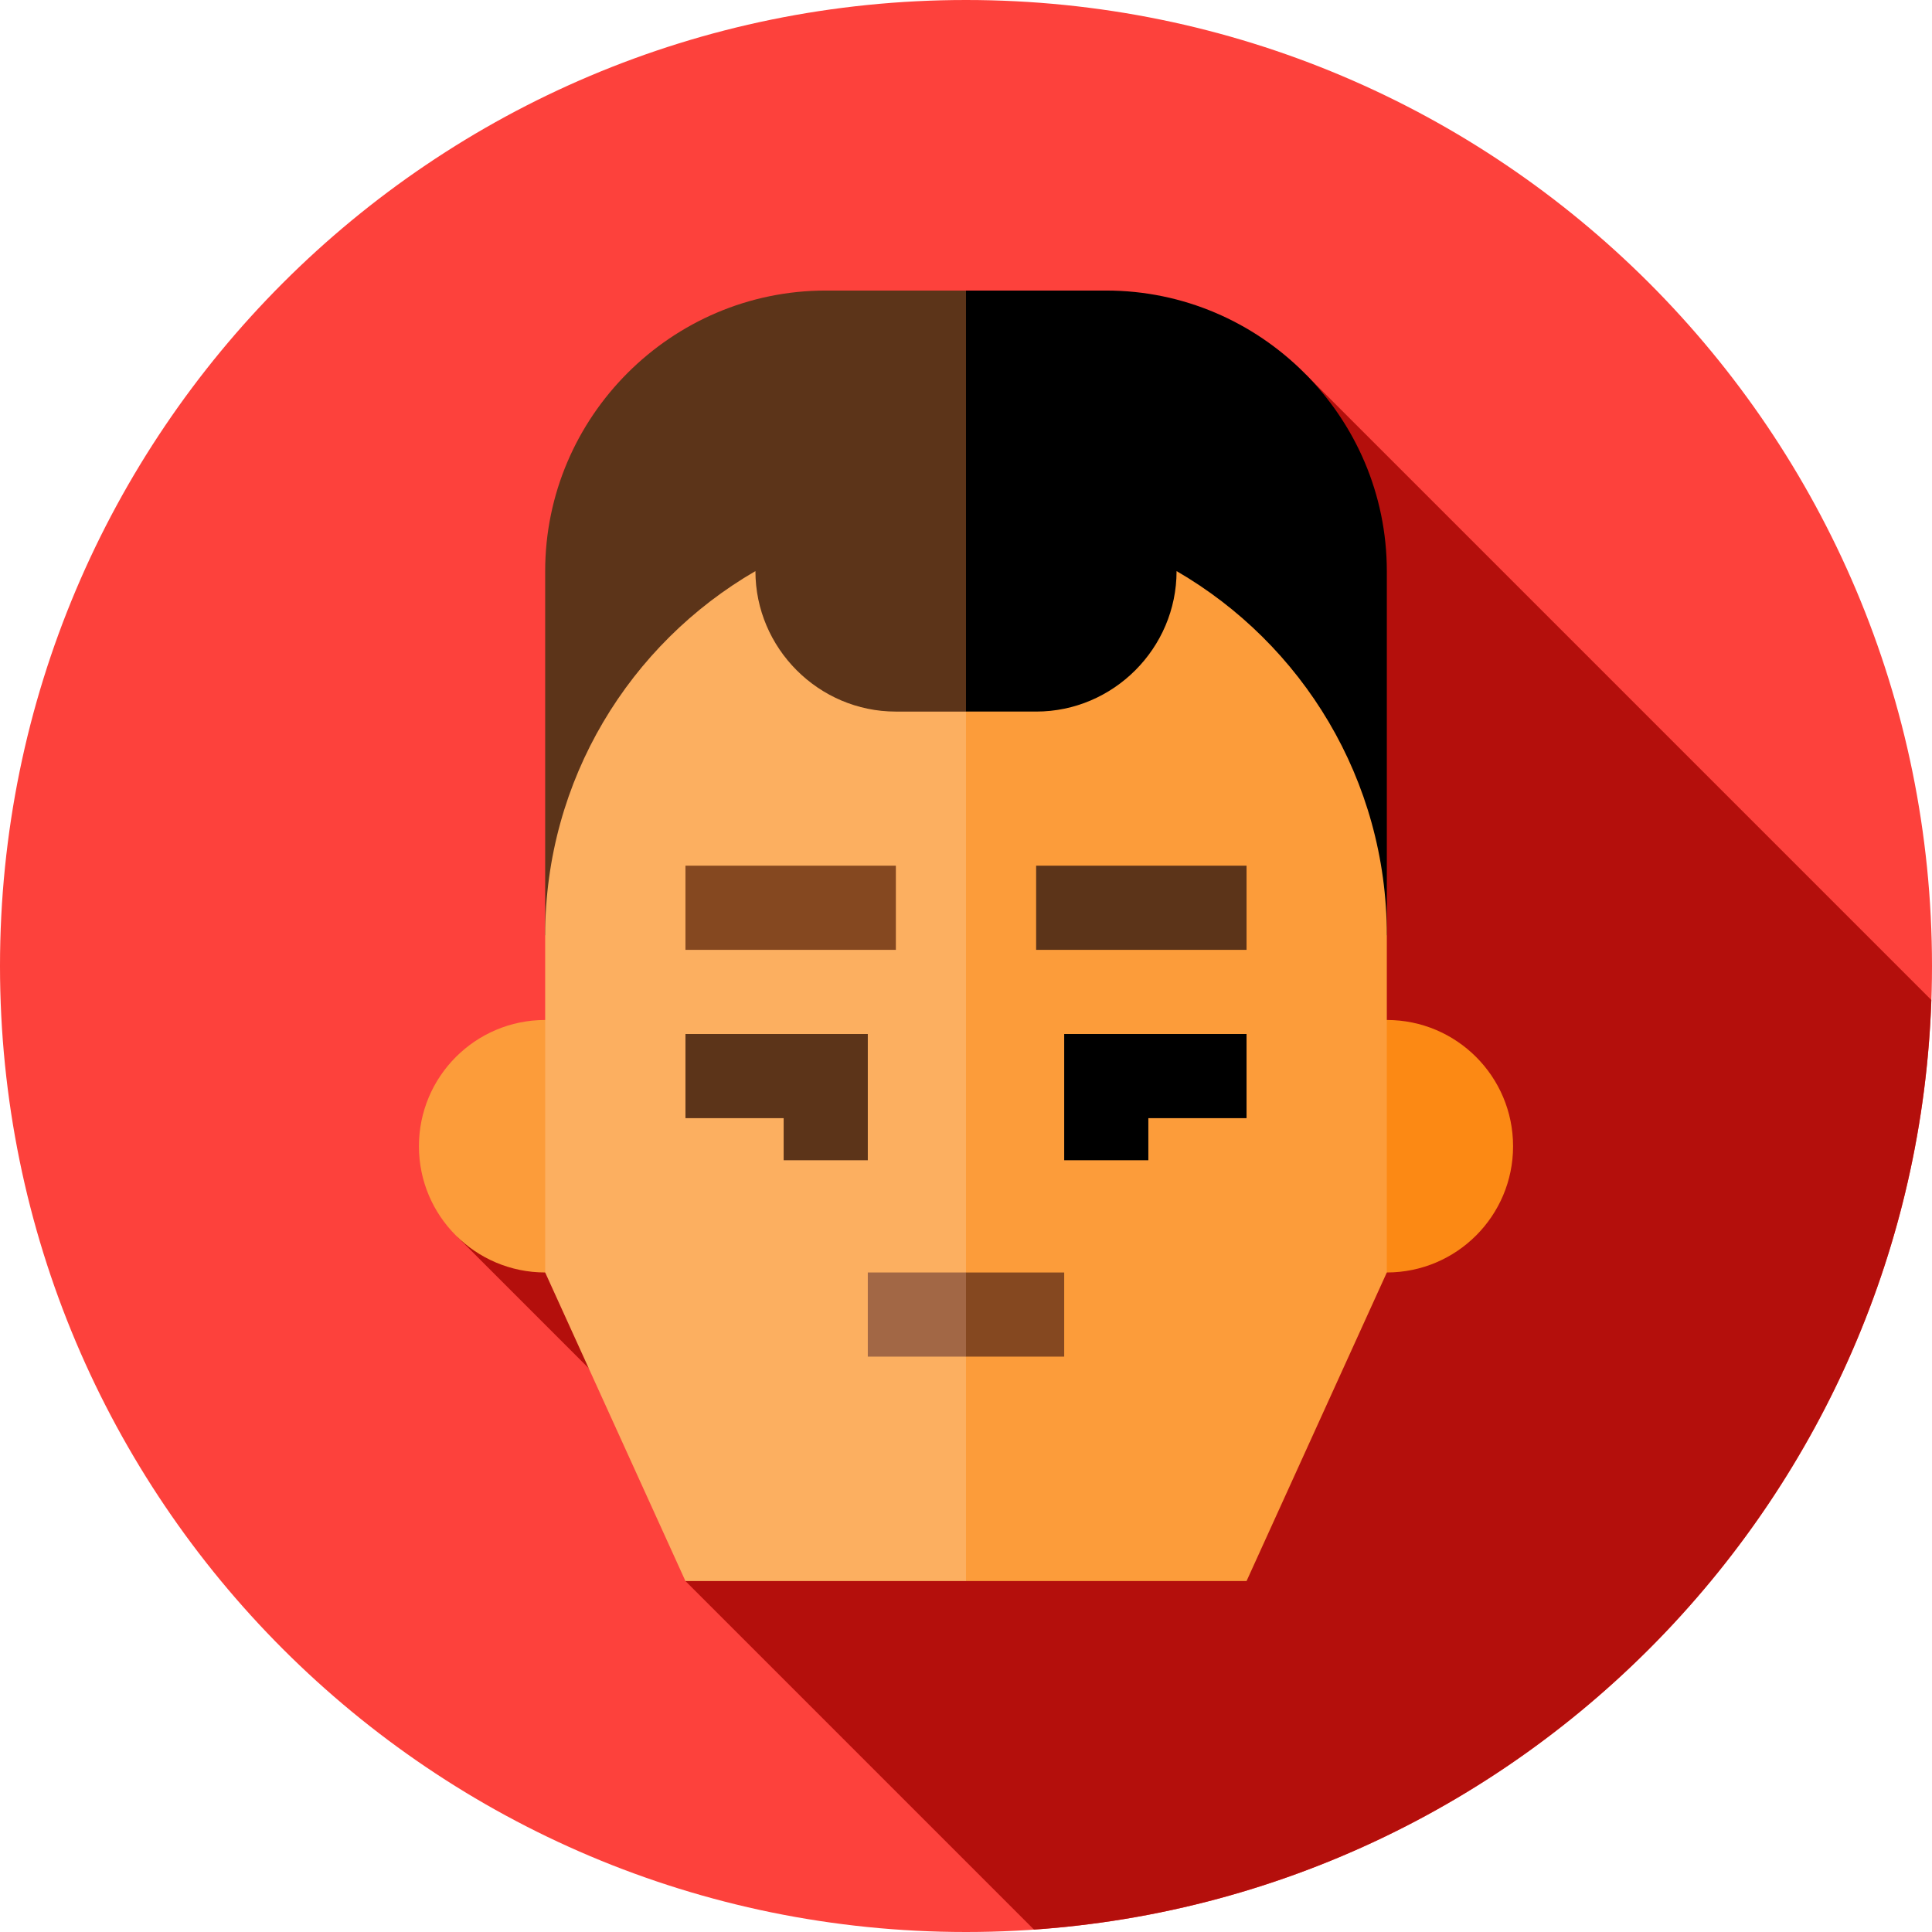 <svg height="512pt" viewBox="0 0 512 512" width="512pt" xmlns="http://www.w3.org/2000/svg"><path d="m512 256c0 141.387-114.613 256-256 256s-256-114.613-256-256 114.613-256 256-256 256 114.613 256 256zm0 0" fill="#fd413c"/><path d="m274.012 511.359c130.016-9.039 233.273-115.148 237.812-246.352l-165.652-165.656-224.84 228.555 65.875 65.887-5.555 25.207zm0 0" fill="#b40f0c"/><path d="m144.477 270.305c-18.477 0-33.457 14.977-33.457 33.457 0 18.477 14.98 33.457 33.457 33.457 1.34 0 26.258-.23 26.258-.23v-66.684zm0 0" fill="#fc9c3a"/><path d="m367.523 270.305h-26.258v66.68s24.918.234 26.258.234c18.477 0 33.457-14.98 33.457-33.457-.004-18.48-14.98-33.457-33.457-33.457zm0 0" fill="#fc8914"/><path d="m367.523 151.348v96.512h-141.262l29.738-170.859h37.176c40.891 0 74.348 33.457 74.348 74.348zm0 0"/><path d="m256 77v170.859h-111.523v-96.512c0-40.891 33.457-74.348 74.348-74.348zm0 0" fill="#5c3419"/><path d="m367.523 247.859v89.359l-37.176 81.781h-74.348l-29.738-115.215 29.738-115.211h18.602c20.445 0 37.203-16.781 37.203-37.227 33.293 19.293 55.719 55.262 55.719 96.512zm0 0" fill="#fc9c3a"/><path d="m256 188.574v230.426h-74.348l-37.176-81.781v-89.359c0-41.25 22.426-77.219 55.719-96.512 0 20.445 16.758 37.227 37.203 37.227zm0 0" fill="#fcaf60"/><path d="m229.977 307.477h-22.301v-11.152h-26.023v-22.301h48.324zm0 0" fill="#5c3419"/><path d="m304.324 307.477h-22.301v-33.453h48.324v22.301h-26.023zm0 0"/><path d="m181.652 229.414h55.762v22.305h-55.762zm0 0" fill="#854820"/><path d="m274.586 229.414h55.762v22.305h-55.762zm0 0" fill="#5c3419"/><path d="m282.023 337.219v22.305h-26.023l-7.434-11.152 7.434-11.152zm0 0" fill="#854820"/><path d="m229.977 337.219h26.023v22.301h-26.023zm0 0" fill="#a26745"/></svg>